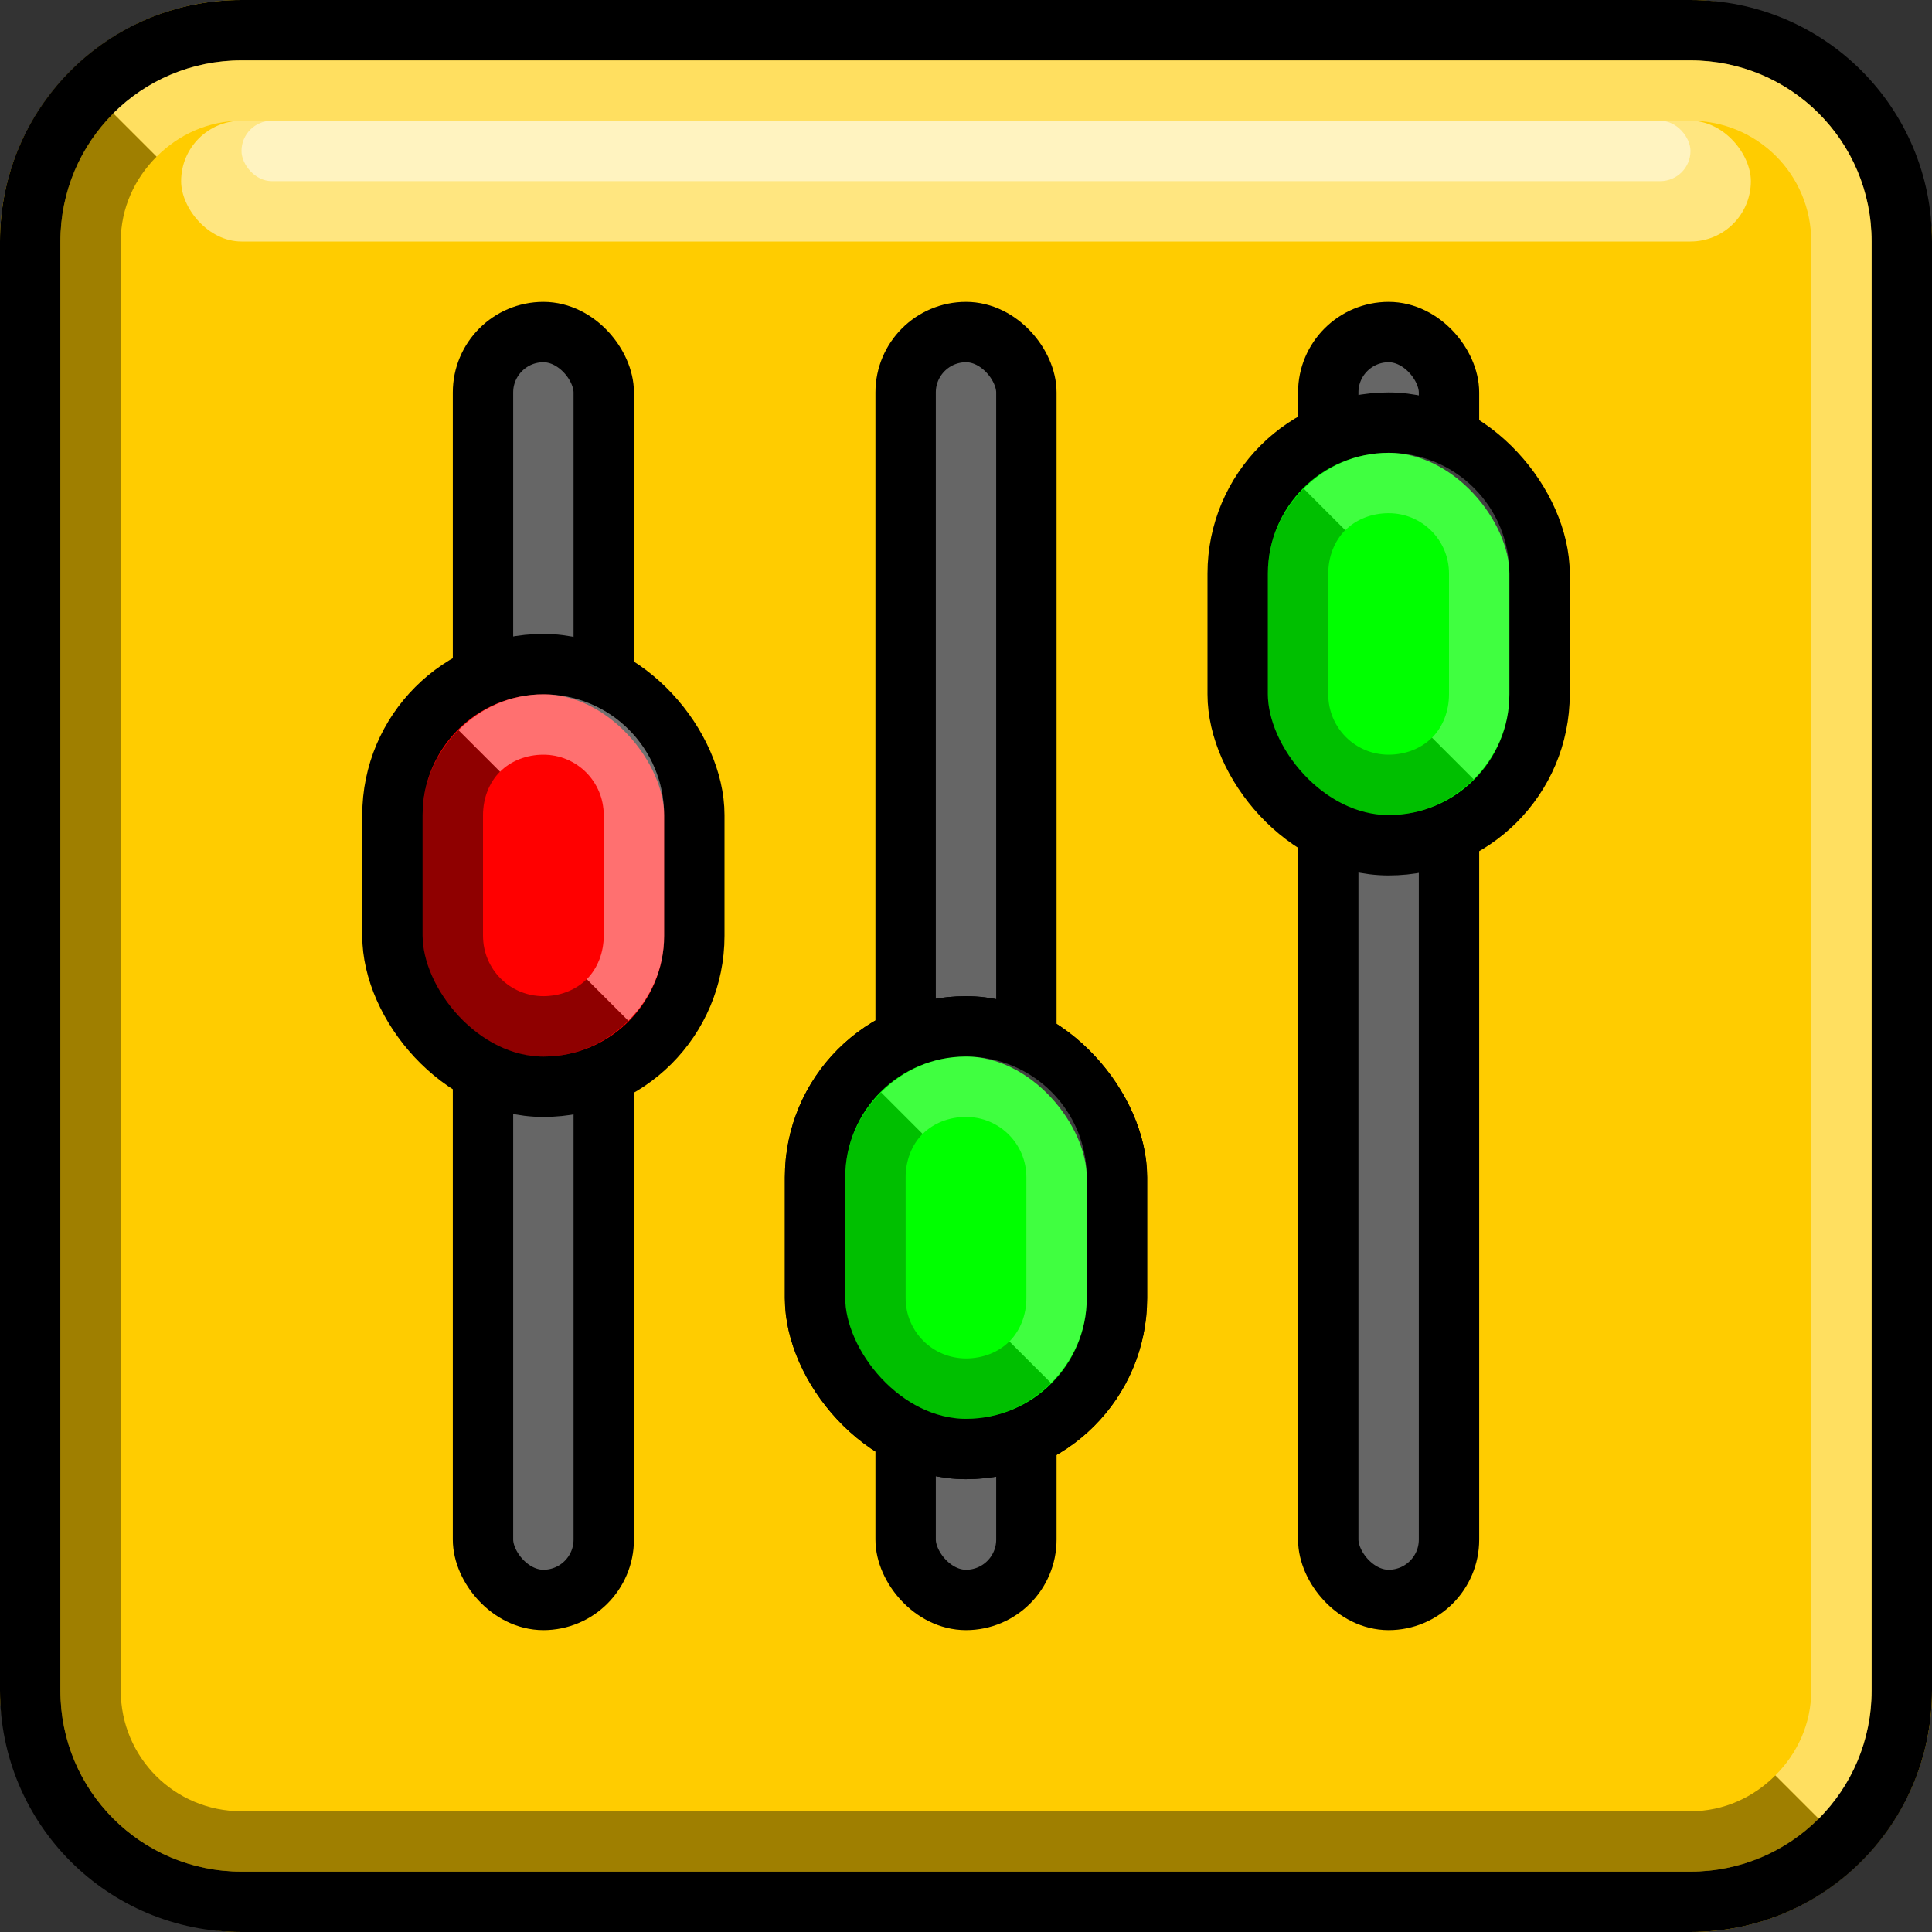 <?xml version="1.0" encoding="UTF-8" standalone="no"?>
<!-- Created with Inkscape (http://www.inkscape.org/) -->

<svg xmlns:dc="http://purl.org/dc/elements/1.1/" xmlns:cc="http://creativecommons.org/ns#" xmlns:rdf="http://www.w3.org/1999/02/22-rdf-syntax-ns#" xmlns:svg="http://www.w3.org/2000/svg" xmlns="http://www.w3.org/2000/svg" xmlns:xlink="http://www.w3.org/1999/xlink" xmlns:sodipodi="http://sodipodi.sourceforge.net/DTD/sodipodi-0.dtd" xmlns:inkscape="http://www.inkscape.org/namespaces/inkscape" width="32" height="32" id="svg4150" version="1.1" inkscape:version="0.91 r13725" viewBox="0 0 32 32" sodipodi:docname="button-settings-00.svg">
  <rect x="0" y="0" width="32" height="32" fill="#333333" stroke="none"/>
  <defs id="defs4152" />
  <sodipodi:namedview id="base" pagecolor="#ffffff" bordercolor="#666666" borderopacity="1.0" inkscape:pageopacity="0.0" inkscape:pageshadow="2" inkscape:zoom="22.125" inkscape:cx="15.954802" inkscape:cy="16" inkscape:current-layer="g3964" showgrid="true" inkscape:grid-bbox="true" inkscape:document-units="px" objecttolerance="10000" inkscape:snap-perpendicular="true" guidetolerance="10000" inkscape:window-width="1600" inkscape:window-height="878" inkscape:window-x="0" inkscape:window-y="0" inkscape:window-maximized="1" showguides="false" inkscape:guide-bbox="true" inkscape:snap-tangential="true" inkscape:snap-path-clip="true" inkscape:snap-path-mask="true">
    <inkscape:grid type="xygrid" id="grid4698" empspacing="4" />
    <sodipodi:guide position="16,32" orientation="1,0" id="guide4769" />
    <sodipodi:guide position="-4,16" orientation="0,1" id="guide4771" />
    <sodipodi:guide position="16,16" orientation="-0.707,0.707" id="guide4773" />
    <sodipodi:guide position="16,16" orientation="0.707,0.707" id="guide4775" />
  </sodipodi:namedview>
  <g id="layer1" inkscape:label="button" inkscape:groupmode="layer" sodipodi:insensitive="true">
    <g id="g3627">
      <rect style="fill:#fc0;fill-opacity:1;stroke:none" id="rect3767" width="32" height="32" x="0" y="0" ry="4" />
      <path id="rect2997" d="M 1.875,1.875 C 1.333,2.417 1,3.169 1,4 l 0,24 c 0,1.662 1.338,3 3,3 l 24,0 c 0.831,0 1.583,-0.333 2.125,-0.875 L 29.406,29.406 C 29.045,29.768 28.554,30 28,30 L 4,30 C 2.892,30 2,29.108 2,28 L 2,4 C 2,3.446 2.232,2.955 2.594,2.594 L 1.875,1.875 Z" style="fill:black;fill-opacity:0.376;stroke:none" inkscape:connector-curvature="0" />
      <path inkscape:connector-curvature="0" id="rect2993" d="M 4,0 C 1.784,0 0,1.784 0,4 l 0,24 c 0,2.216 1.784,4 4,4 l 24,0 c 2.216,0 4,-1.784 4,-4 L 32,4 C 32,1.784 30.216,0 28,0 L 4,0 Z m 0,1 24,0 c 1.662,0 3,1.338 3,3 l 0,24 c 0,1.662 -1.338,3 -3,3 L 4,31 C 2.338,31 1,29.662 1,28 L 1,4 C 1,2.338 2.338,1 4,1 Z" style="fill:black;fill-opacity:1;stroke:none" />
      <path inkscape:connector-curvature="0" id="rect3774" d="M 4,1 C 3.169,1 2.417,1.333 1.875,1.875 L 2.594,2.594 C 2.955,2.232 3.446,2 4,2 l 24,0 c 1.108,0 2,0.892 2,2 l 0,24 c 0,0.554 -0.232,1.045 -0.594,1.406 L 30.125,30.125 C 30.667,29.583 31,28.831 31,28 L 31,4 C 31,2.338 29.662,1 28,1 L 4,1 Z" style="fill:white;fill-opacity:0.376;stroke:none" />
      <rect rx="1" ry="1" y="2" x="3" height="2" width="26" id="rect3793" style="fill:white;fill-opacity:0.502;stroke:none" />
      <rect rx="0.5" ry="0.5" y="2" x="4" height="1" width="24" id="rect3795" style="fill:white;fill-opacity:0.502;stroke:none" />
    </g>
  </g>
  <g inkscape:groupmode="layer" id="layer2" inkscape:label="symbol">
    <g id="g3964">
      <g id="g8069">
        <rect style="fill:none;stroke:none" id="rect7528" width="32" height="32" x="0" y="0" />
        <g transform="translate(-0.5,0)" id="g8054">
          <rect inkscape:tile-y0="2.5" inkscape:tile-x0="2" inkscape:tile-h="27" inkscape:tile-w="2" inkscape:tile-cy="16" inkscape:tile-cx="3" rx="1" ry="1" y="5.5" x="8.5" height="21" width="2" id="rect7405" style="fill:#666;fill-opacity:1;stroke:black;stroke-width:1;stroke-linecap:square;stroke-linejoin:round;stroke-miterlimit:4;stroke-dasharray:none;stroke-opacity:1" />
          <use height="32" width="32" id="use7419" transform="translate(7,0)" xlink:href="#rect7405" inkscape:tiled-clone-of="#rect7405" y="0" x="0" />
          <use height="32" width="32" id="use7421" transform="translate(14,0)" xlink:href="#rect7405" inkscape:tiled-clone-of="#rect7405" y="0" x="0" />
          <rect rx="2.5" ry="2.5" inkscape:tile-y0="12" inkscape:tile-x0="2" inkscape:tile-h="5.5" inkscape:tile-w="4" inkscape:tile-cy="14.75" inkscape:tile-cx="4" style="fill:red;fill-opacity:1;stroke:black;stroke-width:1;stroke-opacity:1" id="rect7433" width="5" height="7" x="7" y="11" />
          <g transform="translate(4,-5)" inkscape:tile-y0="16.5" inkscape:tile-x0="3.5" inkscape:tile-h="6" inkscape:tile-w="4" inkscape:tile-cy="19.5" inkscape:tile-cx="5.5" id="g3952">
            <path inkscape:connector-curvature="0" style="fill:white;fill-opacity:0.251;stroke:none" d="m 5.5,16.5 c -0.554,0 -1.045,0.232 -1.406,0.594 l 0.688,0.688 C 4.962,17.601 5.223,17.5 5.5,17.5 c 0.554,0 1,0.446 1,1 l 0,2 c 0,0.277 -0.101,0.538 -0.281,0.719 l 0.688,0.688 C 7.268,21.545 7.5,21.054 7.5,20.5 l 0,-2 c 0,-1.108 -0.892,-2 -2,-2 z" id="rect3916" />
            <path inkscape:connector-curvature="0" style="fill:black;fill-opacity:0.251;stroke:none" d="M 4.094,17.094 C 3.732,17.455 3.5,17.946 3.5,18.5 l 0,2 c 0,1.108 0.892,2 2,2 0.554,0 1.045,-0.232 1.406,-0.594 l -0.688,-0.688 C 6.038,21.399 5.777,21.5 5.5,21.5 c -0.554,0 -1,-0.446 -1,-1 l 0,-2 c 0,-0.277 0.101,-0.538 0.281,-0.719 l -0.688,-0.688 z" id="rect3142" />
          </g>
          <rect rx="2.5" y="17" x="14" height="7" width="5" id="rect3944" style="fill:lime;fill-opacity:1;stroke:black;stroke-width:1;stroke-opacity:1" inkscape:tile-cx="12.5" inkscape:tile-cy="19.5" inkscape:tile-w="5" inkscape:tile-h="7" inkscape:tile-x0="10" inkscape:tile-y0="16" ry="2.5" />
          <use height="100%" width="100%" id="use3946" xlink:href="#rect3944" inkscape:tiled-clone-of="#rect3944" y="0" x="0" />
          <use height="32" width="32" id="use3948" transform="translate(7,-10)" xlink:href="#rect3944" inkscape:tiled-clone-of="#rect3944" y="0" x="0" />
          <use height="32" width="32" id="use3956" xlink:href="#g3952" inkscape:tiled-clone-of="#g3952" y="0" x="0" />
          <use height="32" width="32" id="use3958" transform="translate(7,6)" xlink:href="#g3952" inkscape:tiled-clone-of="#g3952" y="0" x="0" />
          <use height="32" width="32" id="use3960" transform="translate(14,-4)" xlink:href="#g3952" inkscape:tiled-clone-of="#g3952" y="0" x="0" />
        </g>
      </g>
    </g>
  </g>
</svg>
